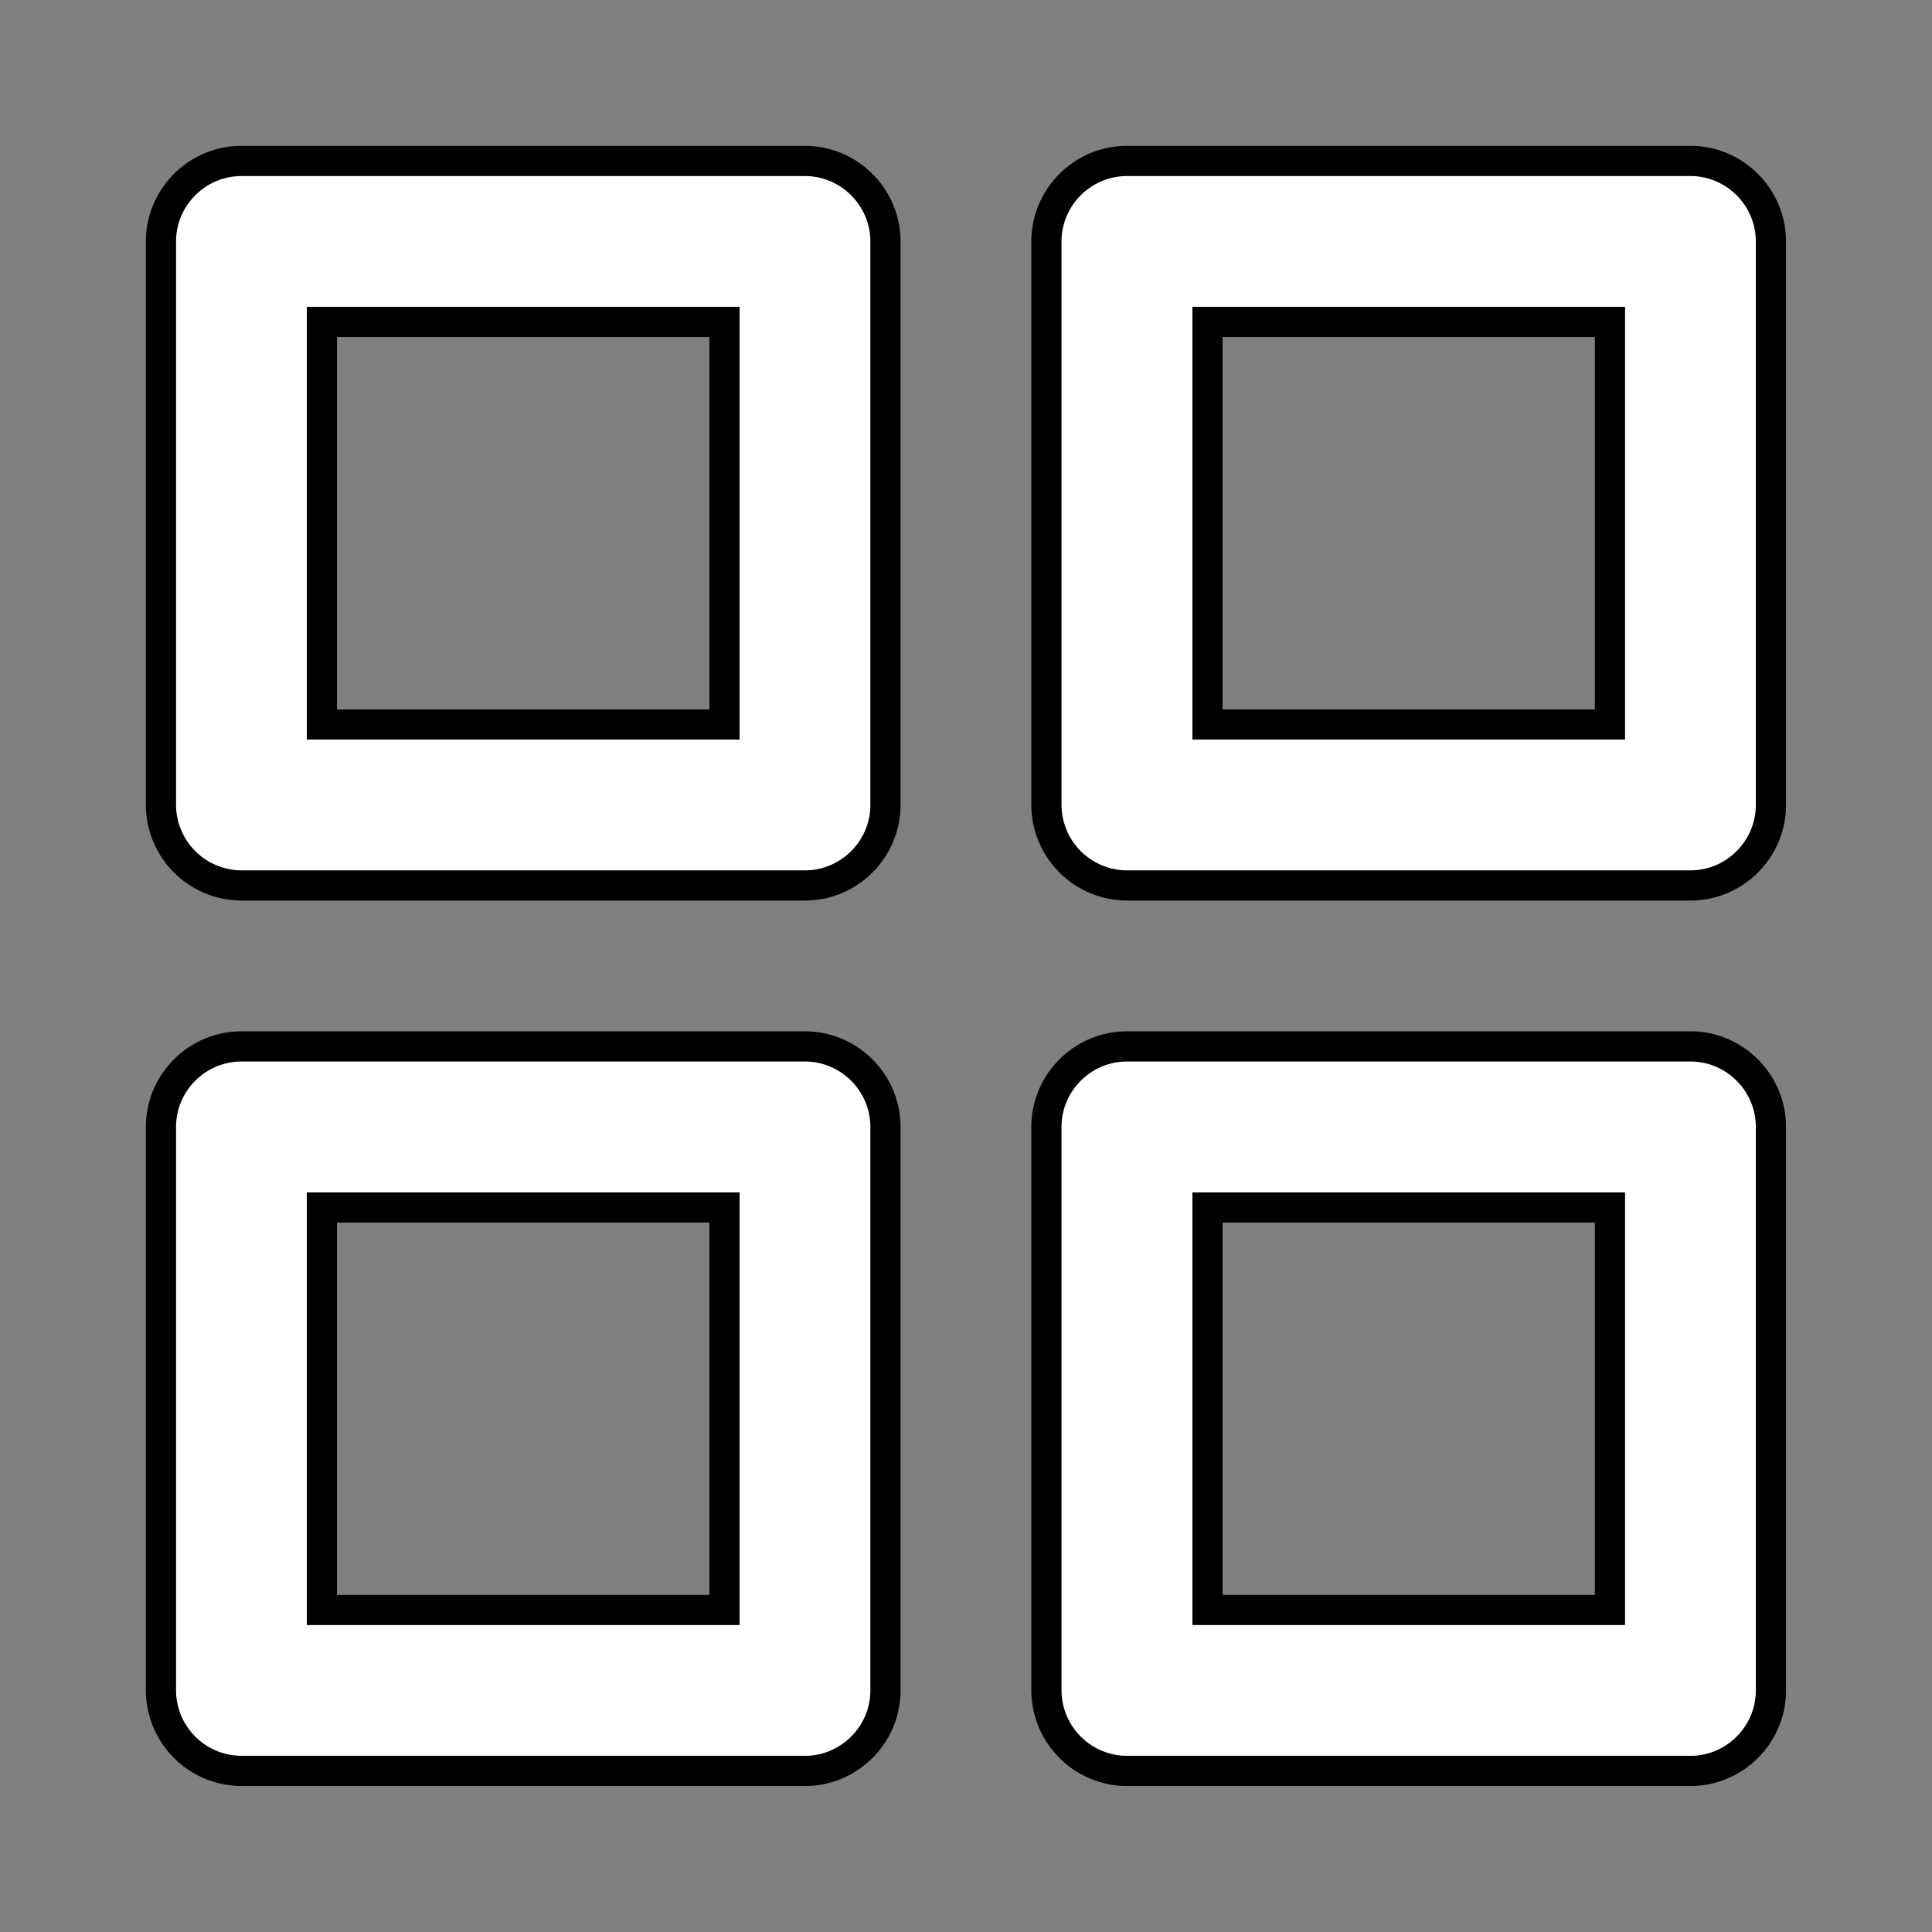 <svg xmlns="http://www.w3.org/2000/svg" width="100%" height="100%" fill="white" stroke="black" stroke-width=".25" class="s-icon s-icon-icon-grid-view" viewBox="0 0 16 16">
  <rect x="0" y="0" width="16" height="16" fill="#808080" stroke="none"/>
  <path fill-rule="evenodd" d="M1.333 2c0-.367.3-.667.667-.667h4.666c.367 0 .667.3.667.667v4.666c0 .367-.3.667-.667.667H2a.669.669 0 0 1-.667-.667V2Zm1.333.666V6H6V2.666H2.666Zm6-.666c0-.367.3-.667.667-.667H14c.366 0 .666.3.666.667v4.666c0 .367-.3.667-.666.667H9.333a.669.669 0 0 1-.667-.667V2ZM10 2.666V6h3.333V2.666H10ZM8.666 9.333c0-.367.3-.667.667-.667H14c.366 0 .666.3.666.667V14c0 .366-.3.666-.666.666H9.333A.669.669 0 0 1 8.666 14V9.333ZM10 10v3.333h3.333V10H10Zm-8.667-.667c0-.367.3-.667.667-.667h4.666c.367 0 .667.3.667.667V14c0 .366-.3.666-.667.666H2A.669.669 0 0 1 1.333 14V9.333ZM2.666 10v3.333H6V10H2.666Z"/>
</svg>